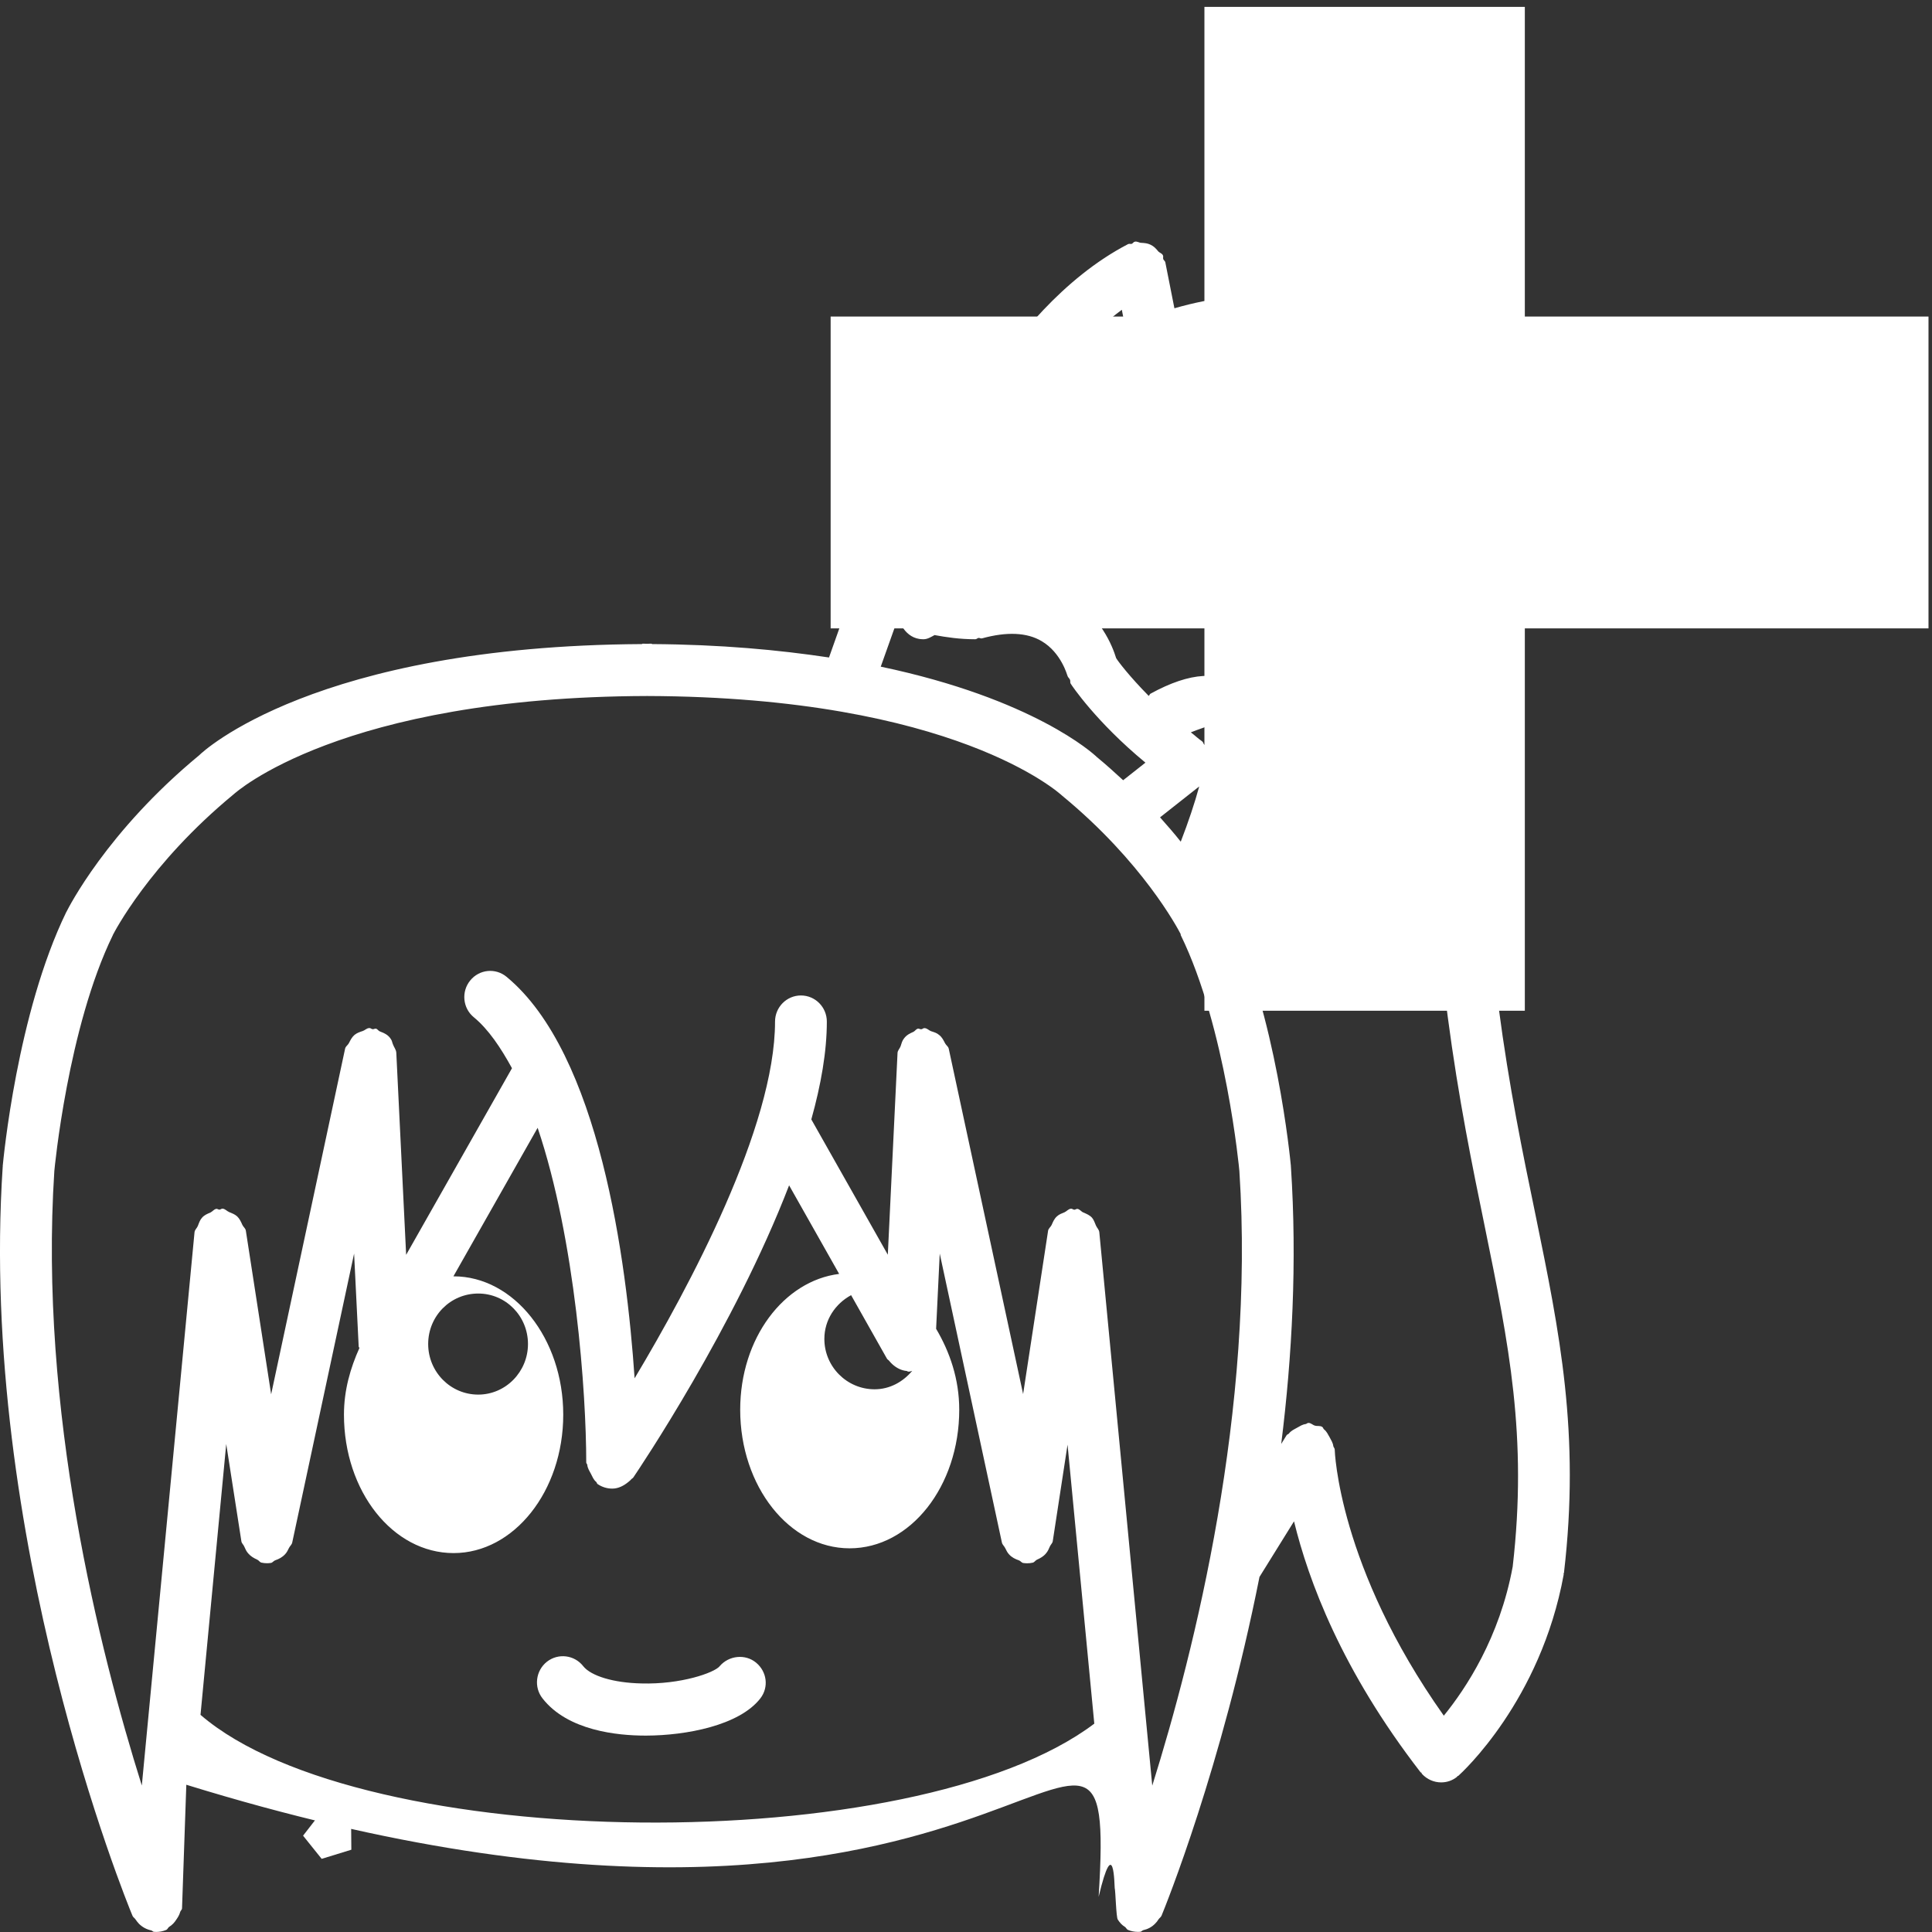 <?xml version="1.0" encoding="UTF-8" standalone="no"?>
<!-- Created with Inkscape (http://www.inkscape.org/) -->

<svg
   xmlns:dc="http://purl.org/dc/elements/1.1/"
   xmlns:cc="http://creativecommons.org/ns#"
   xmlns:rdf="http://www.w3.org/1999/02/22-rdf-syntax-ns#"
   xmlns:svg="http://www.w3.org/2000/svg"
   xmlns="http://www.w3.org/2000/svg"
   xmlns:sodipodi="http://sodipodi.sourceforge.net/DTD/sodipodi-0.dtd"
   xmlns:inkscape="http://www.inkscape.org/namespaces/inkscape"
   width="32px"
   height="32px"
   viewBox="0 0 32 32"
   version="1.1"
   id="SVGRoot"
   inkscape:version="0.92.1 r15371"
   sodipodi:docname="anime_follow.svg">
  <rect x="0" y="0" width="32" height="32" fill="#333333" stroke="none"/>
  <sodipodi:namedview
     id="base"
     pagecolor="#ffffff"
     bordercolor="#666666"
     borderopacity="1.0"
     inkscape:pageopacity="0.0"
     inkscape:pageshadow="2"
     inkscape:zoom="8"
     inkscape:cx="16"
     inkscape:cy="16"
     inkscape:document-units="px"
     inkscape:current-layer="layer1"
     showgrid="false"
     inkscape:window-width="1920"
     inkscape:window-height="1017"
     inkscape:window-x="2936"
     inkscape:window-y="-8"
     inkscape:window-maximized="1"
     inkscape:grid-bbox="true" />
  <defs
     id="defs29" />
  <g
     id="layer1"
     inkscape:groupmode="layer"
     inkscape:label="Ebene 1">
    <path
       sodipodi:type="star"
       style="fill:#ffffff;stroke-width:1"
       id="path252"
       sodipodi:sides="5"
       sodipodi:cx="86.676537"
       sodipodi:cy="4.6772561"
       sodipodi:r1="6.9985013"
       sodipodi:r2="5.6619072"
       sodipodi:arg1="0.62024949"
       sodipodi:arg2="1.248568"
       inkscape:flatsided="true"
       inkscape:rounded="0"
       inkscape:randomized="0"
       d="M 92.371,8.745 84.568,11.35 79.678,4.734 84.46,-1.961 92.305,0.518 Z"
       inkscape:transform-center-x="0.0019268967"
       inkscape:transform-center-y="4.7991734e-005"
       transform="matrix(0.063,0,0,0.058,-1.3759207e-6,30.13)" />
    <path
       d="M 24.522,11.867 C 24.546,11.504 24.777,7.115 22.618,5.481 21.784,4.85 20.71,4.744 19.452,5.106 l -0.151,-0.763 c -0.005,-0.022 -0.027,-0.031 -0.034,-0.052 -0.007,-0.021 0.005,-0.042 -0.005,-0.062 -0.017,-0.035 -0.055,-0.04 -0.079,-0.067 -0.038,-0.047 -0.072,-0.083 -0.127,-0.109 -0.05,-0.024 -0.096,-0.028 -0.153,-0.031 -0.036,0 -0.067,-0.028 -0.106,-0.019 -0.022,0.003 -0.031,0.026 -0.05,0.035 -0.021,0.007 -0.041,-0.005 -0.062,0.005 -1.088,0.564 -1.89,1.604 -2.303,2.234 L 16.208,6.08 c -0.036,-0.038 -0.088,-0.04 -0.13,-0.064 -0.041,-0.024 -0.072,-0.069 -0.124,-0.076 -0.009,0 -0.014,0.005 -0.022,0.005 -0.057,-0.007 -0.108,0.022 -0.163,0.04 -0.051,0.016 -0.108,0.017 -0.149,0.052 -0.005,0.003 -0.014,0.002 -0.019,0.005 -0.036,0.033 -0.036,0.081 -0.058,0.123 -0.027,0.045 -0.072,0.078 -0.081,0.135 L 14.97,9.441 c -0.033,-0.021 -0.06,-0.043 -0.065,-0.047 -0.026,-0.024 -0.058,-0.017 -0.088,-0.035 -0.027,-0.016 -0.036,-0.048 -0.065,-0.059 -0.026,-0.009 -0.05,0.007 -0.076,0.003 -0.058,-0.01 -0.106,-0.005 -0.165,0.007 -0.051,0.012 -0.091,0.028 -0.134,0.059 -0.024,0.016 -0.055,0.01 -0.076,0.033 -0.024,0.024 -0.019,0.061 -0.036,0.088 -0.017,0.028 -0.05,0.036 -0.062,0.069 l -0.472,1.331 c -0.838,-0.126 -1.797,-0.215 -2.928,-0.222 -0.005,0 -0.009,-0.007 -0.015,-0.007 -0.026,0 -0.045,0.002 -0.072,0.002 -0.026,0 -0.045,-0.002 -0.07,-0.002 -0.007,0 -0.01,0.005 -0.015,0.007 -5.417,0.031 -7.281,1.789 -7.33,1.84 -1.536,1.268 -2.171,2.537 -2.2,2.594 0,0 -0.002,0 -0.002,0.002 -0.817,1.677 -1.044,4.108 -1.054,4.21 0,0.002 0.002,0.003 0.002,0.005 0,0.002 -0.002,0.002 -0.002,0.003 -0.405,6.136 2.042,12.154 2.149,12.408 0.01,0.026 0.036,0.038 0.05,0.061 0.019,0.029 0.036,0.048 0.058,0.073 0.058,0.057 0.124,0.092 0.201,0.109 0.019,0.003 0.027,0.022 0.045,0.024 0.014,0 0.027,0.002 0.039,0.002 0.055,0 0.11,-0.01 0.165,-0.033 0.024,-0.01 0.029,-0.036 0.048,-0.05 0.053,-0.033 0.088,-0.071 0.12,-0.121 0.029,-0.042 0.05,-0.076 0.064,-0.125 0.005,-0.022 0.029,-0.036 0.031,-0.062 l 0.071,-2.047 c 13.731,4.24 15.427,-3.21 15.111,1.856 0.258,-1.085 0.261,-0.17 0.266,-0.146 0.014,0.048 0.023,0.481 0.051,0.523 0.034,0.052 0.067,0.09 0.118,0.121 0.022,0.014 0.027,0.04 0.05,0.05 0.053,0.022 0.108,0.033 0.165,0.033 0.014,0 0.027,0 0.041,-0.002 0.019,-0.002 0.029,-0.021 0.046,-0.026 0.076,-0.017 0.141,-0.05 0.197,-0.107 0.024,-0.024 0.039,-0.043 0.058,-0.073 0.015,-0.022 0.039,-0.035 0.05,-0.061 0.064,-0.154 0.995,-2.452 1.622,-5.61 l 0.572,-0.921 c 0.239,0.979 0.786,2.463 2.097,4.158 0.003,0.003 0.01,0.002 0.014,0.005 0.004,0.005 0,0.012 0.005,0.017 0.086,0.095 0.203,0.144 0.321,0.144 0.093,0 0.184,-0.029 0.263,-0.092 0.003,-0.003 0.003,-0.009 0.007,-0.012 0.005,-0.003 0.01,-0.002 0.015,-0.005 0.055,-0.05 1.364,-1.241 1.745,-3.335 0.002,-0.005 -0.003,-0.009 -0.003,-0.014 0.002,-0.005 0.007,-0.007 0.007,-0.012 0.271,-2.307 -0.072,-3.984 -0.47,-5.924 -0.426,-2.056 -0.905,-4.39 -0.911,-8.265 z m -9.683,-1.53 c 0.027,0.012 0.069,0.021 0.098,0.033 0.064,0.107 0.158,0.192 0.29,0.213 0.024,0.003 0.045,0.005 0.067,0.005 0.07,0 0.127,-0.038 0.185,-0.069 0.201,0.036 0.414,0.069 0.675,0.069 0.022,0 0.034,-0.019 0.053,-0.022 0.022,-0.002 0.038,0.014 0.06,0.007 0.407,-0.112 0.743,-0.099 0.987,0.047 0.326,0.192 0.424,0.571 0.426,0.571 0.007,0.029 0.033,0.043 0.043,0.069 0.009,0.021 -0.002,0.043 0.01,0.062 0.017,0.029 0.42,0.633 1.239,1.31 l -0.369,0.291 c -0.139,-0.128 -0.28,-0.256 -0.438,-0.386 -0.055,-0.054 -1.049,-0.964 -3.577,-1.495 z m 4.375,3.201 0.649,-0.512 c -0.076,0.279 -0.182,0.594 -0.306,0.915 -0.101,-0.128 -0.218,-0.263 -0.343,-0.403 z m 0.733,-1.204 c -0.017,-0.016 -0.017,-0.042 -0.036,-0.055 -0.072,-0.05 -0.12,-0.099 -0.187,-0.149 0.142,-0.057 0.237,-0.083 0.244,-0.093 0.033,0.059 0.033,0.18 0.021,0.32 -0.012,-0.012 -0.029,-0.012 -0.041,-0.022 z M 0.9,19.395 v 0 c 0.002,-0.024 0.223,-2.378 0.97,-3.908 v -0.002 c 0.015,-0.029 0.597,-1.172 2,-2.329 0.019,-0.016 1.763,-1.613 6.848,-1.628 5.092,0.016 6.833,1.613 6.877,1.653 1.33,1.095 1.909,2.191 1.96,2.289 0.004,0.007 -0.002,0.012 0.002,0.019 0.748,1.53 0.97,3.883 0.971,3.908 v 0 c 0.259,3.954 -0.741,7.94 -1.443,10.179 l -0.877,-9.167 c -0.005,-0.045 -0.039,-0.071 -0.055,-0.109 -0.021,-0.048 -0.033,-0.09 -0.065,-0.13 -0.039,-0.043 -0.089,-0.064 -0.146,-0.088 -0.036,-0.016 -0.055,-0.052 -0.096,-0.059 -0.019,-0.002 -0.034,0.014 -0.051,0.014 -0.022,0 -0.034,-0.019 -0.055,-0.017 -0.045,0.003 -0.07,0.042 -0.108,0.059 -0.046,0.019 -0.088,0.033 -0.125,0.067 -0.045,0.04 -0.065,0.088 -0.089,0.144 -0.017,0.035 -0.051,0.055 -0.058,0.093 l -0.414,2.707 -1.232,-5.721 c -0.009,-0.038 -0.043,-0.055 -0.06,-0.088 -0.029,-0.055 -0.05,-0.1 -0.098,-0.138 -0.041,-0.036 -0.086,-0.047 -0.137,-0.064 -0.036,-0.014 -0.062,-0.048 -0.105,-0.05 -0.022,-0.003 -0.036,0.019 -0.057,0.019 -0.021,0 -0.036,-0.014 -0.053,-0.01 -0.033,0.007 -0.046,0.038 -0.074,0.052 -0.062,0.028 -0.11,0.05 -0.154,0.106 -0.034,0.042 -0.043,0.083 -0.06,0.135 -0.014,0.038 -0.048,0.067 -0.05,0.109 l -0.161,3.342 -1.267,-2.241 c 0.16,-0.573 0.257,-1.123 0.257,-1.62 0,-0.239 -0.192,-0.433 -0.429,-0.433 -0.237,0 -0.429,0.194 -0.429,0.433 0,1.744 -1.423,4.399 -2.326,5.908 -0.132,-1.949 -0.582,-5.379 -2.121,-6.65 -0.182,-0.151 -0.451,-0.125 -0.602,0.061 -0.151,0.185 -0.124,0.459 0.06,0.609 0.244,0.201 0.446,0.505 0.632,0.844 L 6.727,20.784 6.564,17.437 c -0.003,-0.052 -0.038,-0.09 -0.055,-0.138 -0.014,-0.031 -0.015,-0.062 -0.036,-0.09 -0.041,-0.066 -0.105,-0.097 -0.182,-0.126 -0.026,-0.01 -0.038,-0.04 -0.065,-0.045 -0.019,-0.003 -0.034,0.01 -0.051,0.009 -0.024,0 -0.034,-0.022 -0.06,-0.019 -0.043,0.002 -0.069,0.036 -0.105,0.048 -0.051,0.017 -0.096,0.031 -0.139,0.066 -0.045,0.04 -0.065,0.083 -0.093,0.137 -0.019,0.035 -0.053,0.05 -0.062,0.09 l -1.225,5.725 -0.419,-2.71 c -0.007,-0.042 -0.043,-0.062 -0.058,-0.097 -0.024,-0.054 -0.045,-0.1 -0.086,-0.14 -0.041,-0.036 -0.082,-0.05 -0.132,-0.071 -0.039,-0.016 -0.064,-0.052 -0.108,-0.057 -0.021,-0.002 -0.034,0.016 -0.053,0.017 -0.019,0 -0.034,-0.016 -0.051,-0.014 -0.041,0.007 -0.062,0.043 -0.098,0.061 -0.053,0.022 -0.101,0.042 -0.139,0.085 -0.036,0.04 -0.05,0.085 -0.07,0.137 -0.015,0.038 -0.05,0.061 -0.055,0.104 L 2.349,29.574 C 1.645,27.336 0.642,23.352 0.9,19.395 Z M 14.689,22.501 c 0.01,0.019 0.031,0.026 0.041,0.042 0.017,0.022 0.033,0.036 0.051,0.054 0.069,0.062 0.148,0.102 0.237,0.111 0.009,0 0.014,0.009 0.022,0.01 h 0.021 c 0.017,0 0.033,-0.01 0.048,-0.012 -0.153,0.182 -0.372,0.305 -0.623,0.305 -0.46,0 -0.832,-0.376 -0.832,-0.834 0,-0.317 0.182,-0.583 0.443,-0.725 z M 7.921,21.425 c 0.457,0 0.824,0.374 0.824,0.836 0,0.46 -0.369,0.838 -0.824,0.838 -0.46,0 -0.829,-0.377 -0.829,-0.838 0,-0.464 0.369,-0.836 0.829,-0.836 z m -4.6,6.979 0.426,-4.487 0.251,1.611 c 0.005,0.036 0.036,0.057 0.048,0.088 0.019,0.043 0.034,0.078 0.064,0.112 0.041,0.048 0.091,0.078 0.149,0.104 0.029,0.012 0.041,0.043 0.072,0.05 0.031,0.007 0.06,0.01 0.091,0.01 0.022,0 0.043,-0.002 0.065,-0.005 0.029,-0.005 0.043,-0.033 0.07,-0.043 0.064,-0.022 0.118,-0.05 0.166,-0.102 0.031,-0.033 0.043,-0.064 0.064,-0.104 0.015,-0.031 0.045,-0.052 0.053,-0.088 l 1.025,-4.787 0.076,1.54 c 0,0.009 0.01,0.016 0.012,0.024 -0.149,0.332 -0.256,0.696 -0.256,1.104 0,1.27 0.81,2.293 1.816,2.293 0.997,0 1.816,-1.023 1.816,-2.293 0,-1.263 -0.819,-2.291 -1.816,-2.291 h -0.003 L 8.905,18.68 c 0.628,1.859 0.805,4.401 0.805,5.543 0,0.016 0.015,0.024 0.017,0.038 0.005,0.057 0.034,0.099 0.06,0.149 0.027,0.05 0.043,0.099 0.088,0.135 0.01,0.009 0.01,0.026 0.022,0.035 0.076,0.052 0.16,0.076 0.244,0.076 0.1,0 0.191,-0.047 0.269,-0.112 0.015,-0.014 0.031,-0.024 0.043,-0.04 0.012,-0.014 0.031,-0.021 0.039,-0.036 0.093,-0.137 1.673,-2.483 2.578,-4.835 l 0.829,1.467 c -0.915,0.114 -1.639,1.063 -1.639,2.25 0,1.267 0.812,2.295 1.812,2.295 1.007,0 1.816,-1.028 1.816,-2.295 0,-0.511 -0.158,-0.96 -0.383,-1.341 l 0.06,-1.246 1.03,4.788 c 0.009,0.036 0.038,0.057 0.053,0.088 0.021,0.04 0.034,0.073 0.065,0.106 0.045,0.05 0.101,0.078 0.165,0.1 0.027,0.01 0.041,0.038 0.07,0.043 0.022,0.003 0.043,0.005 0.065,0.005 0.031,0 0.06,-0.003 0.091,-0.01 0.031,-0.007 0.045,-0.038 0.072,-0.05 0.058,-0.026 0.108,-0.054 0.149,-0.104 0.031,-0.036 0.045,-0.071 0.064,-0.114 0.014,-0.033 0.043,-0.054 0.048,-0.088 l 0.245,-1.599 0.443,4.621 C 15.144,30.801 5.999,30.712 3.322,28.404 Z M 22.084,23.953 c -0.007,-0.057 -0.036,-0.099 -0.062,-0.149 -0.029,-0.048 -0.046,-0.093 -0.091,-0.128 -0.015,-0.012 -0.015,-0.033 -0.031,-0.042 -0.036,-0.024 -0.081,-0.009 -0.12,-0.021 -0.038,-0.01 -0.065,-0.045 -0.108,-0.045 h -0.002 c -0.017,0 -0.029,0.017 -0.045,0.019 -0.055,0.007 -0.094,0.035 -0.142,0.061 -0.051,0.029 -0.098,0.048 -0.134,0.095 -0.01,0.014 -0.031,0.014 -0.039,0.029 l -0.089,0.144 c 0.182,-1.459 0.264,-3.018 0.161,-4.586 0,-0.002 -0.002,-0.002 -0.002,-0.003 0,-0.002 0.002,-0.003 0.002,-0.007 -0.01,-0.102 -0.237,-2.513 -1.045,-4.186 -0.003,-0.007 0.002,-0.014 -0.002,-0.022 -0.009,-0.016 -0.072,-0.14 -0.185,-0.329 0.475,-1.08 1.059,-2.753 0.408,-3.371 -0.333,-0.315 -0.839,-0.286 -1.503,0.078 -0.015,0.009 -0.015,0.028 -0.029,0.036 C 18.702,11.197 18.521,10.957 18.487,10.901 18.425,10.699 18.231,10.204 17.701,9.885 17.277,9.631 16.754,9.591 16.16,9.73 c -0.002,0 -0.004,-0.002 -0.005,-0.002 -0.137,0 -0.24,-0.017 -0.352,-0.031 l 0.372,-2.383 c 0.005,0.003 0.01,0.002 0.014,0.005 0.022,0.019 0.026,0.05 0.051,0.064 0.065,0.035 0.134,0.052 0.203,0.052 0.093,0 0.178,-0.038 0.252,-0.095 0.009,-0.007 0.022,-0.003 0.033,-0.012 0.014,-0.012 0.01,-0.031 0.022,-0.043 0.024,-0.026 0.055,-0.043 0.072,-0.076 0.007,-0.014 0.695,-1.291 1.759,-2.078 l 0.118,0.606 c 0.004,0.014 0.017,0.021 0.021,0.033 0.003,0.01 -0.005,0.022 -0.002,0.033 0.01,0.029 0.041,0.038 0.058,0.064 0.036,0.059 0.074,0.109 0.134,0.144 0.036,0.021 0.065,0.028 0.106,0.038 0.036,0.01 0.065,0.036 0.105,0.036 0.027,0 0.055,-0.002 0.084,-0.009 0.012,-0.002 0.019,-0.016 0.031,-0.021 0.012,-0.003 0.024,0.005 0.036,0.002 1.188,-0.443 2.142,-0.4 2.832,0.123 1.835,1.386 1.565,5.621 1.564,5.662 0,0.005 0.005,0.009 0.005,0.016 0,0.007 -0.007,0.009 -0.007,0.016 0.007,3.966 0.517,6.45 0.927,8.445 0.396,1.938 0.711,3.473 0.462,5.629 -0.216,1.177 -0.777,2.021 -1.141,2.469 -1.749,-2.469 -1.807,-4.392 -1.807,-4.411 -0.003,-0.024 -0.021,-0.036 -0.022,-0.052 z"
       id="path237"
       style="fill:#ffffff;stroke-width:1.723"
       inkscape:connector-curvature="0"
       sodipodi:nodetypes="ccccssccccccccccccccccccccccccscccssscccccsccccccsccccccccsccsccscccccccscccccccccccscsccccccccccccccccccccccccccccccccccccccscccccccccccscccccccsssccsccccccccccsccccccccccccccccccccccscssccsssssccccccssccccccccssssccsccccscccccssscccccccssccccccccccccssccccccsccccccccccsccccscccccccccscscccccscccccc" />
    <path
       d="m 11.919,27.599 c -0.089,0.106 -0.638,0.303 -1.298,0.284 -0.457,-0.01 -0.832,-0.123 -0.961,-0.286 -0.146,-0.187 -0.415,-0.22 -0.602,-0.073 -0.185,0.147 -0.22,0.419 -0.072,0.607 0.417,0.535 1.241,0.616 1.704,0.616 0.005,0 0.01,0 0.015,0 0.654,-0.002 1.541,-0.166 1.89,-0.618 0.142,-0.185 0.108,-0.443 -0.074,-0.592 -0.177,-0.145 -0.448,-0.119 -0.602,0.061 z"
       id="path235"
       style="fill:#ffffff;stroke-width:1.723"
       inkscape:connector-curvature="0" />
    <rect
       style="fill:#ffffff;stroke-width:1.302"
       id="rect5332"
       width="5.307"
       height="16.627"
       x="19.949"
       y="0.114" />
    <rect
       style="fill:#ffffff;stroke-width:1.343"
       id="rect5332-1"
       width="18.184"
       height="5.165"
       x="13.758"
       y="5.243" />
  </g>
</svg>
